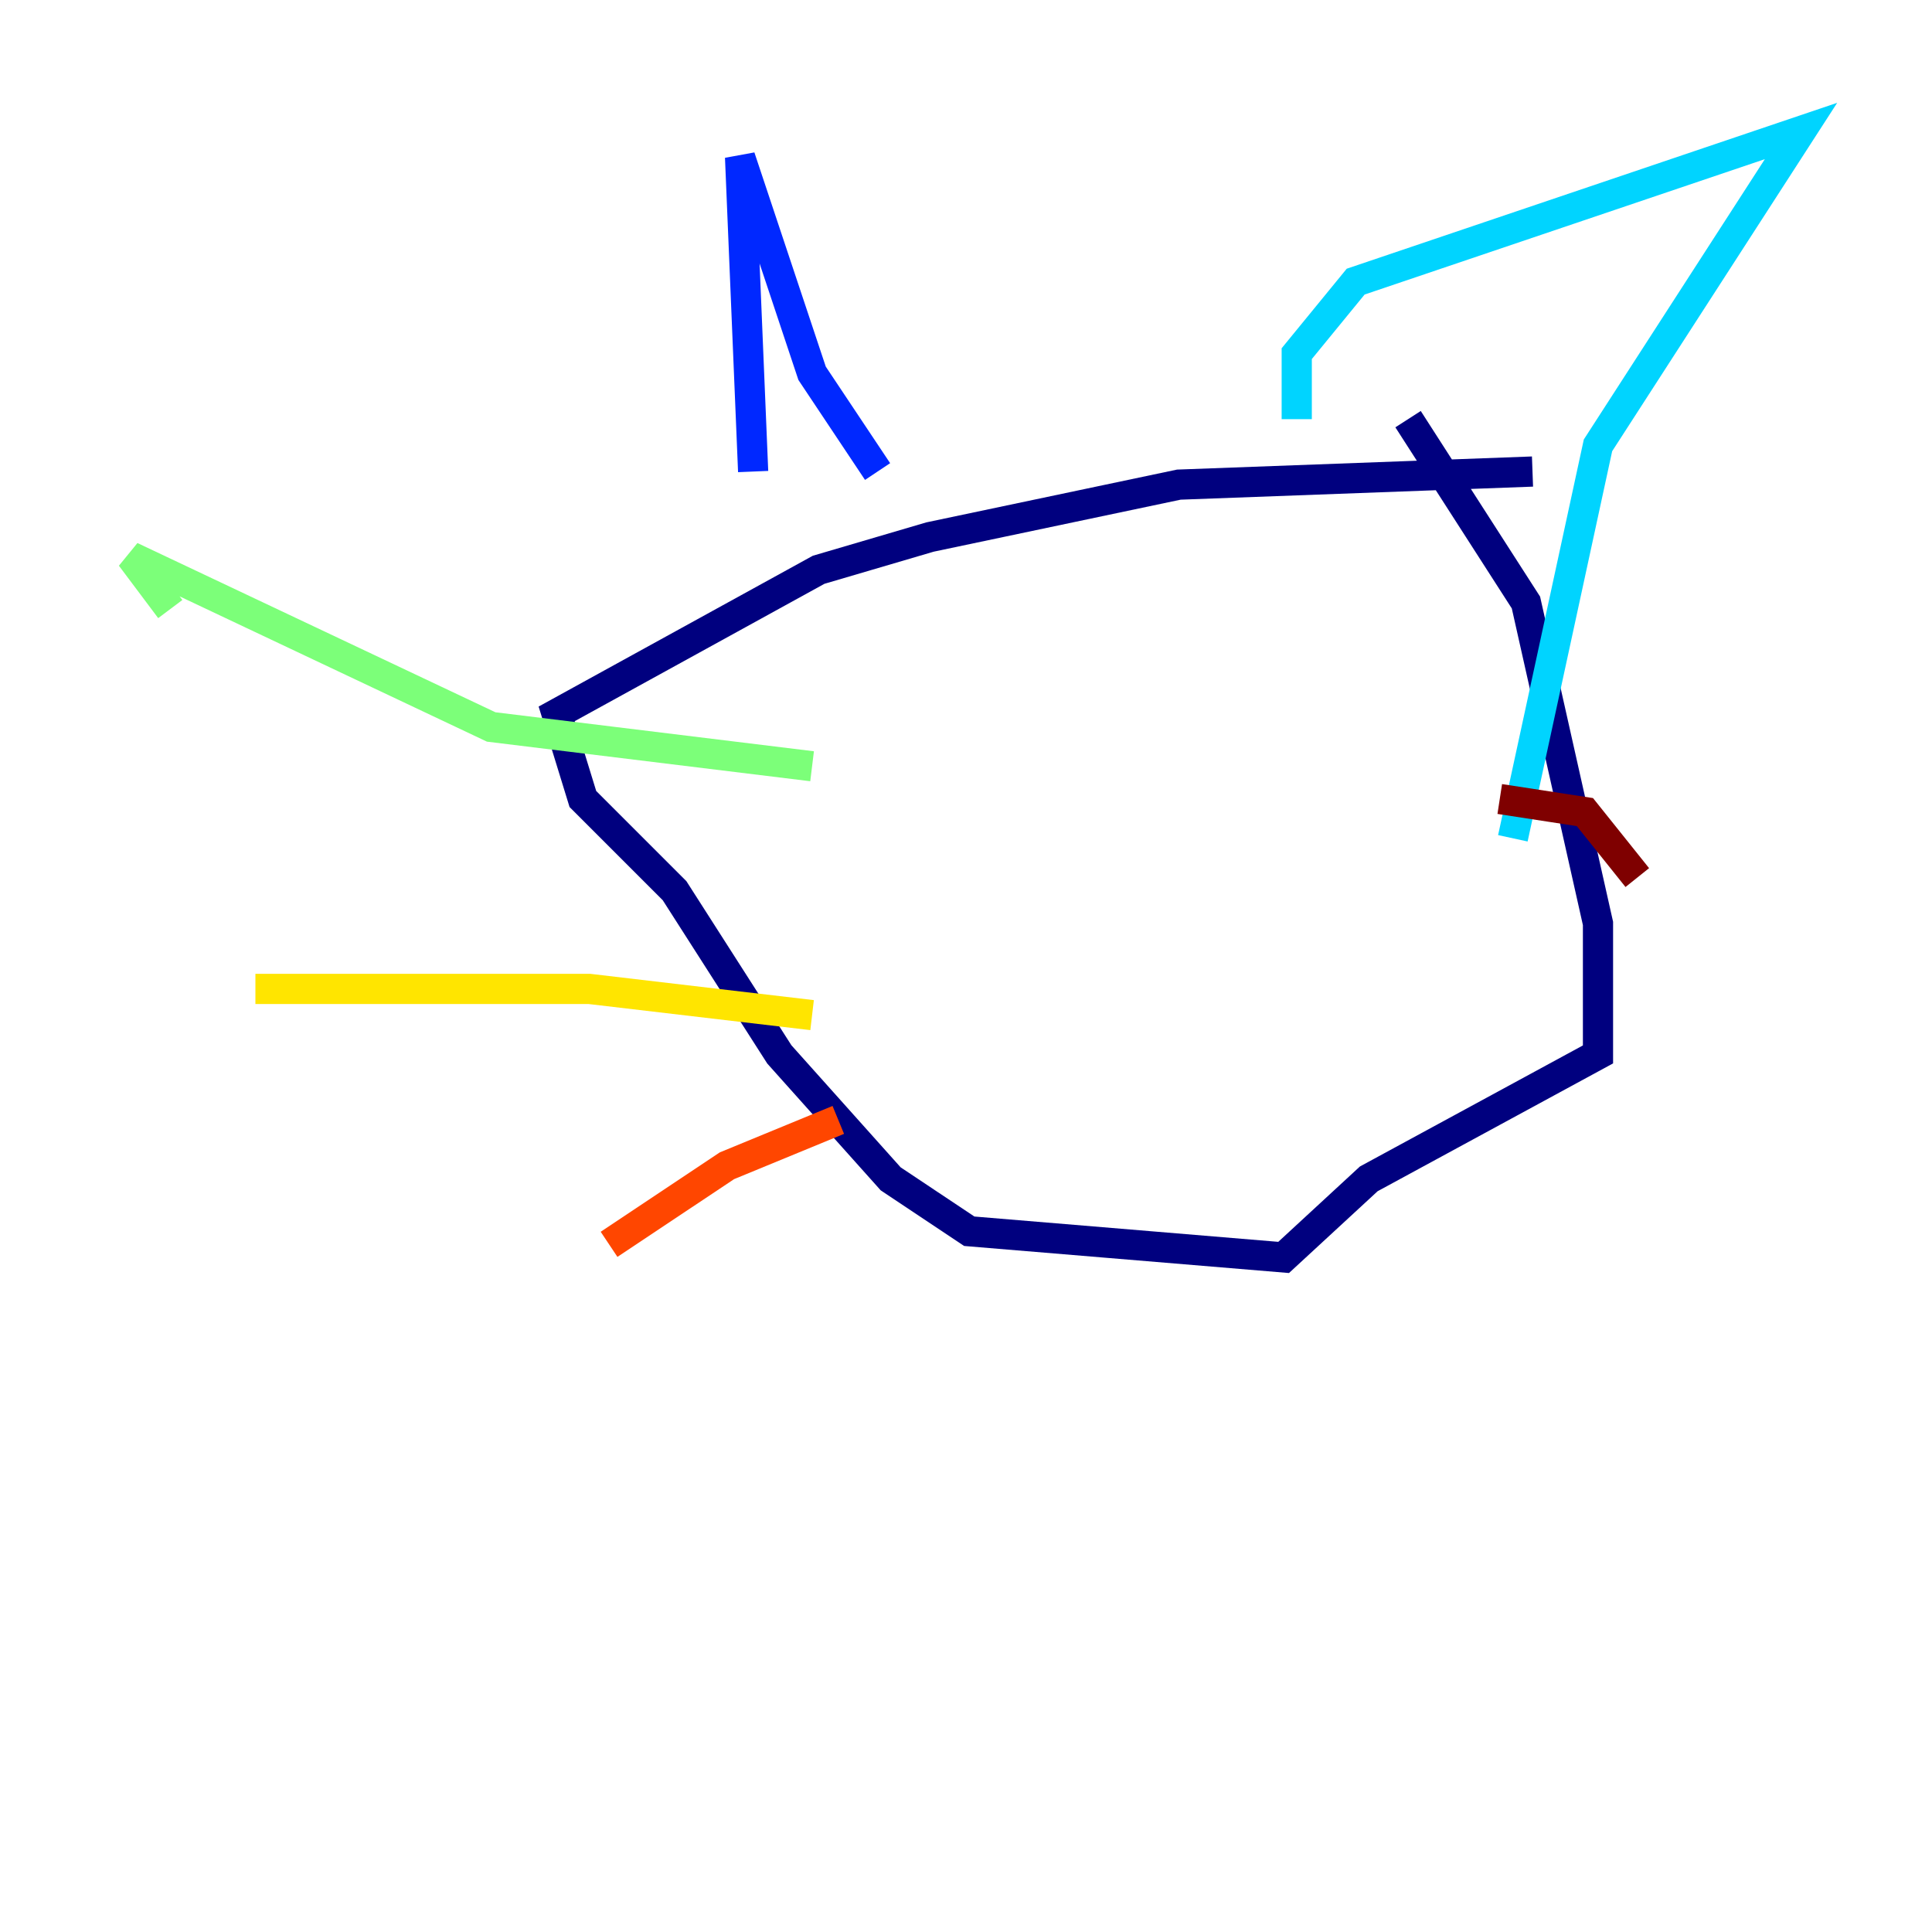 <?xml version="1.0" encoding="utf-8" ?>
<svg baseProfile="tiny" height="128" version="1.2" viewBox="0,0,128,128" width="128" xmlns="http://www.w3.org/2000/svg" xmlns:ev="http://www.w3.org/2001/xml-events" xmlns:xlink="http://www.w3.org/1999/xlink"><defs /><polyline fill="none" points="101.532,31.241 78.102,32.108 61.614,35.58 54.237,37.749 36.881,47.295 38.617,52.936 44.691,59.01 51.634,69.858 59.01,78.102 64.217,81.573 85.044,83.308 90.685,78.102 105.871,69.858 105.871,61.18 101.098,39.919 93.288,27.77" stroke="#00007f" stroke-width="2" /><polyline fill="none" points="49.898,31.241 49.031,10.414 53.803,24.732 58.142,31.241" stroke="#0028ff" stroke-width="2" /><polyline fill="none" points="85.912,27.77 85.912,23.43 89.817,18.658 119.322,8.678 105.871,29.505 100.231,55.539" stroke="#00d4ff" stroke-width="2" /><polyline fill="none" points="53.803,50.766 32.542,48.163 8.678,36.881 11.281,40.352" stroke="#7cff79" stroke-width="2" /><polyline fill="none" points="53.803,67.254 39.051,65.519 16.922,65.519" stroke="#ffe500" stroke-width="2" /><polyline fill="none" points="55.539,74.197 48.163,77.234 40.352,82.441" stroke="#ff4600" stroke-width="2" /><polyline fill="none" points="99.363,52.936 105.003,53.803 108.475,58.142" stroke="#7f0000" stroke-width="2" /></svg>